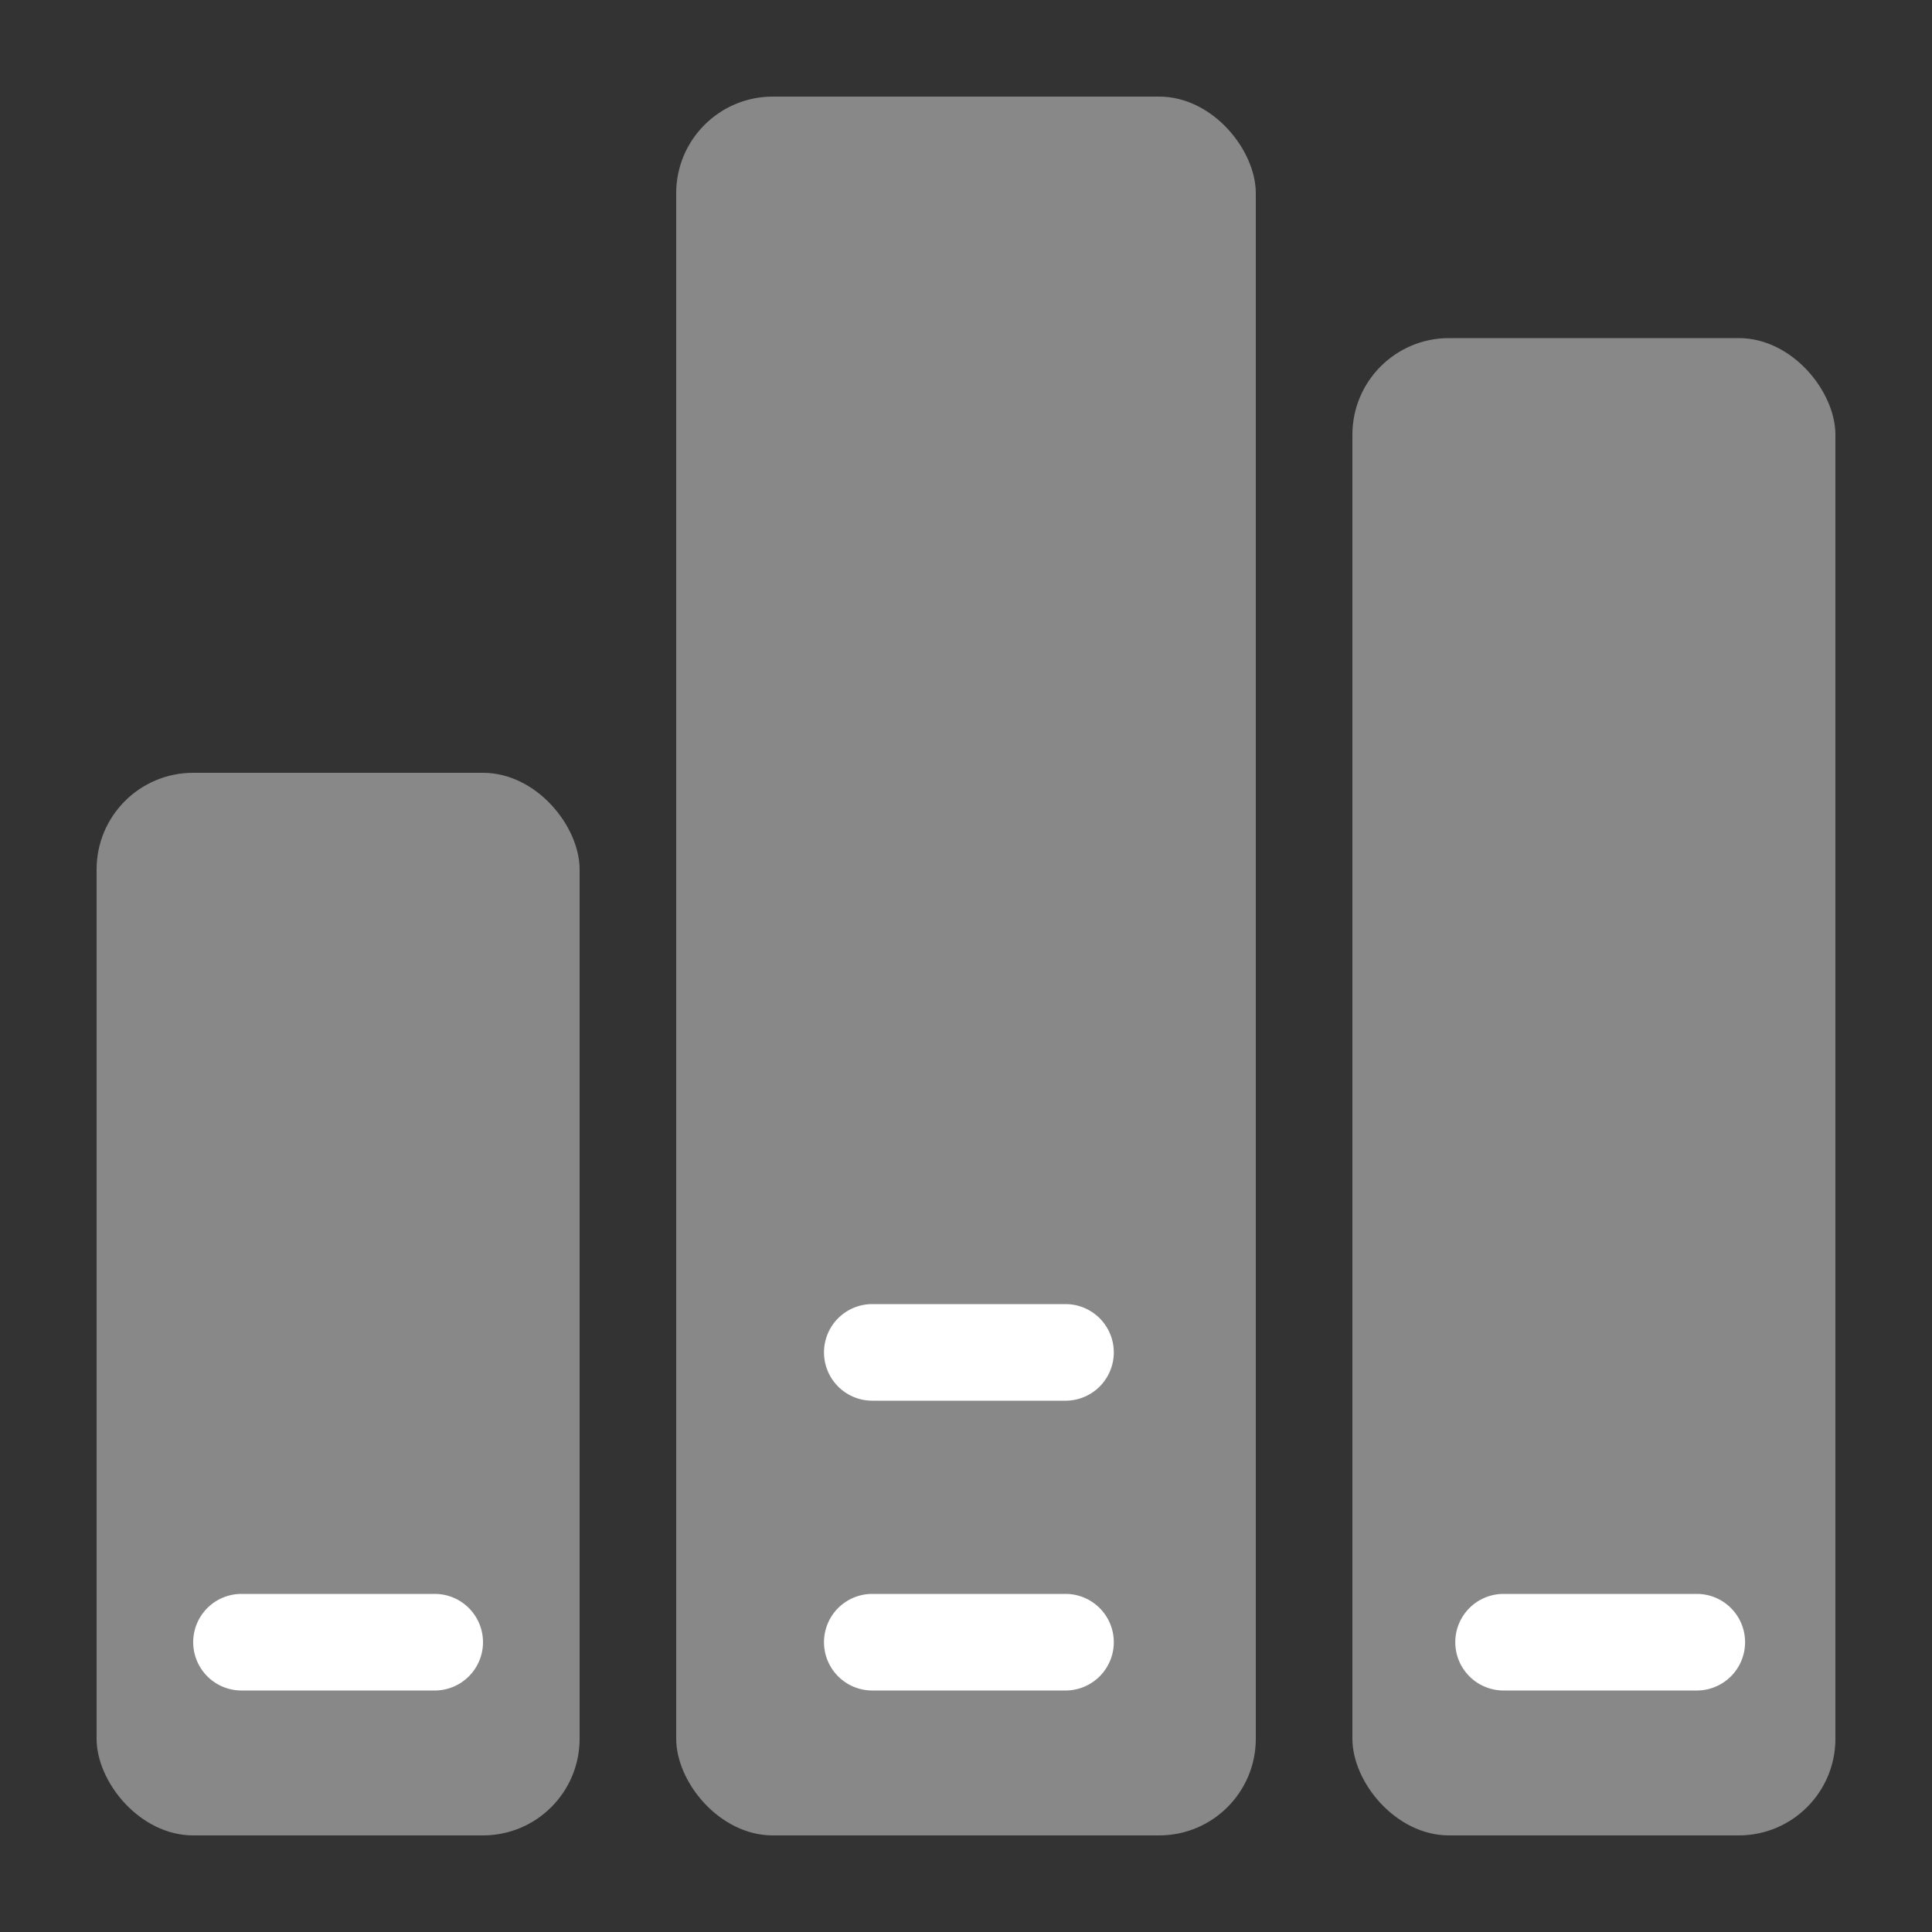 <svg xmlns="http://www.w3.org/2000/svg" viewBox="0 0 40 40"><rect x="0" y="0" width="40" height="40" fill="#333333" stroke="none"/><title>tabbar_book_n</title><rect x="14" y="2" width="12" height="36" rx="2" ry="2" style="fill:#888"/><rect x="2" y="16" width="10" height="22" rx="2" ry="2" style="fill:#888"/><rect x="28" y="7" width="10" height="31" rx="2" ry="2" style="fill:#888"/><path d="M5,33H9a1,1,0,0,1,1,1h0a1,1,0,0,1-1,1H5a1,1,0,0,1-1-1H4A1,1,0,0,1,5,33Z" style="fill:#fff"/><path d="M31.13,33h4a1,1,0,0,1,1,1h0a1,1,0,0,1-1,1h-4a1,1,0,0,1-1-1h0A1,1,0,0,1,31.13,33Z" style="fill:#fff"/><path d="M18.06,33h4a1,1,0,0,1,1,1h0a1,1,0,0,1-1,1h-4a1,1,0,0,1-1-1h0A1,1,0,0,1,18.06,33Z" style="fill:#fff"/><path d="M18.06,27h4a1,1,0,0,1,1,1h0a1,1,0,0,1-1,1h-4a1,1,0,0,1-1-1h0A1,1,0,0,1,18.06,27Z" style="fill:#fff"/><rect width="40" height="40" style="fill:#fff;opacity:0"/></svg>